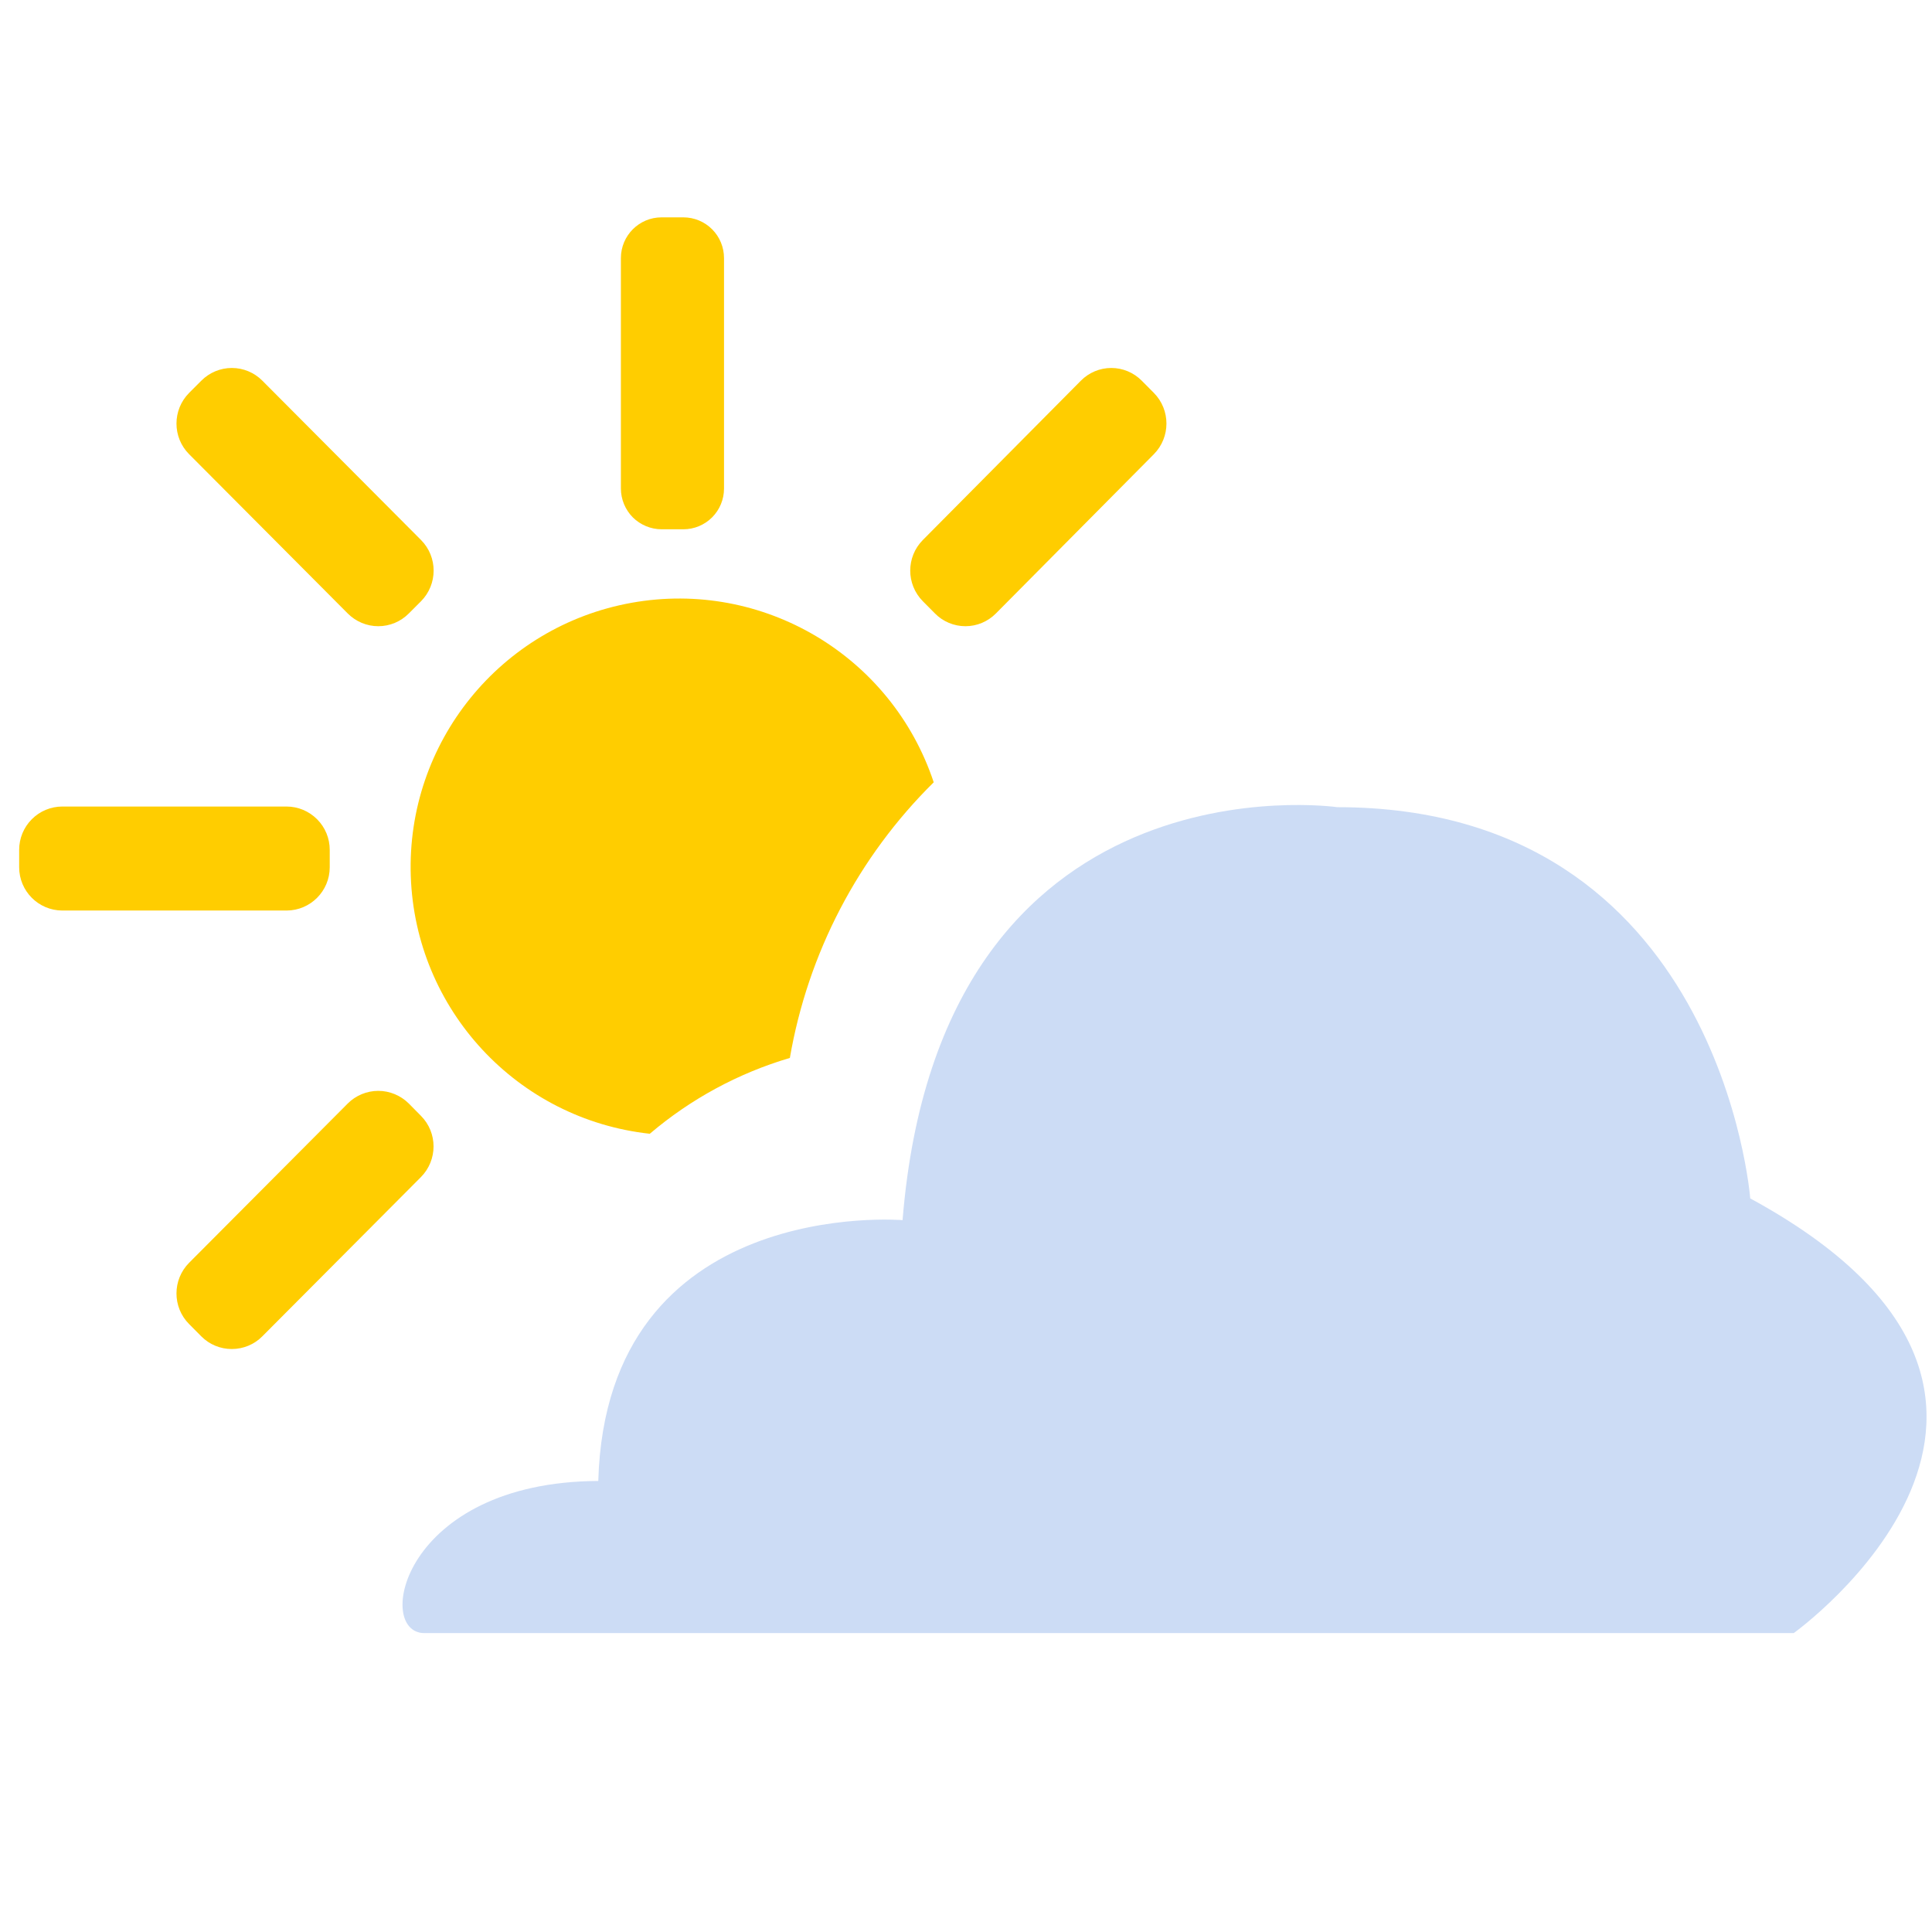 <svg width="24" height="24" viewBox="0 0 24 24" fill="none" xmlns="http://www.w3.org/2000/svg">
<g clip-path="url(#clip0_265_1697)">
<path d="M12.371 7.621C12.271 7.722 12.135 7.779 11.993 7.779C11.851 7.779 11.714 7.722 11.615 7.621L11.464 7.469C11.255 7.258 11.255 6.919 11.464 6.708L13.427 4.729C13.527 4.628 13.663 4.571 13.805 4.571C13.947 4.571 14.083 4.628 14.183 4.729L14.334 4.881C14.542 5.092 14.542 5.431 14.334 5.642L12.371 7.621ZM9.812 13.142C9.172 13.331 8.58 13.652 8.072 14.084C6.424 13.904 5.159 12.54 5.103 10.884C5.046 9.227 6.215 7.781 7.846 7.488C9.478 7.195 11.076 8.145 11.599 9.718C10.66 10.645 10.036 11.842 9.812 13.142ZM8.489 6.575H8.219C8.085 6.575 7.956 6.521 7.861 6.427C7.767 6.332 7.713 6.203 7.713 6.069V3.206C7.713 2.927 7.939 2.7 8.218 2.7H8.488C8.623 2.7 8.751 2.753 8.846 2.848C8.941 2.943 8.994 3.072 8.994 3.206V6.069C8.994 6.203 8.941 6.332 8.846 6.427C8.751 6.522 8.623 6.575 8.489 6.575ZM5.078 7.621C4.978 7.722 4.842 7.779 4.699 7.779C4.557 7.779 4.421 7.722 4.32 7.621L2.349 5.642C2.14 5.432 2.14 5.092 2.349 4.881L2.501 4.729C2.601 4.628 2.738 4.571 2.88 4.571C3.022 4.571 3.159 4.628 3.259 4.729L5.23 6.708C5.439 6.918 5.439 7.258 5.23 7.469L5.078 7.621ZM4.096 10.557V10.773C4.096 11.069 3.857 11.31 3.56 11.311H0.774C0.477 11.31 0.238 11.069 0.238 10.773V10.557C0.238 10.415 0.294 10.278 0.395 10.177C0.495 10.076 0.632 10.019 0.774 10.019H3.559C3.702 10.019 3.838 10.076 3.939 10.177C4.04 10.278 4.096 10.414 4.096 10.557ZM4.32 13.708C4.42 13.608 4.557 13.551 4.699 13.551C4.841 13.551 4.977 13.608 5.078 13.708L5.229 13.861C5.438 14.071 5.438 14.411 5.229 14.622L3.258 16.601C3.158 16.702 3.022 16.758 2.879 16.758C2.737 16.758 2.601 16.702 2.501 16.601L2.349 16.448C2.14 16.238 2.14 15.898 2.349 15.687L4.32 13.708Z" fill="#FFCD00"/>
<path d="M5.272 20.287H22.282C22.282 20.287 26.332 17.384 21.742 14.887C21.742 14.887 21.371 10.027 16.612 10.027C16.612 10.027 11.684 9.318 11.212 15.157C11.212 15.157 7.534 14.847 7.432 18.397C4.991 18.41 4.648 20.287 5.272 20.287Z" fill="#CCDCF5"/>
</g>
<defs>
<clipPath id="clip0_265_1697">
<rect width="24" height="24" fill="white"/>
</clipPath>
</defs>
</svg>
